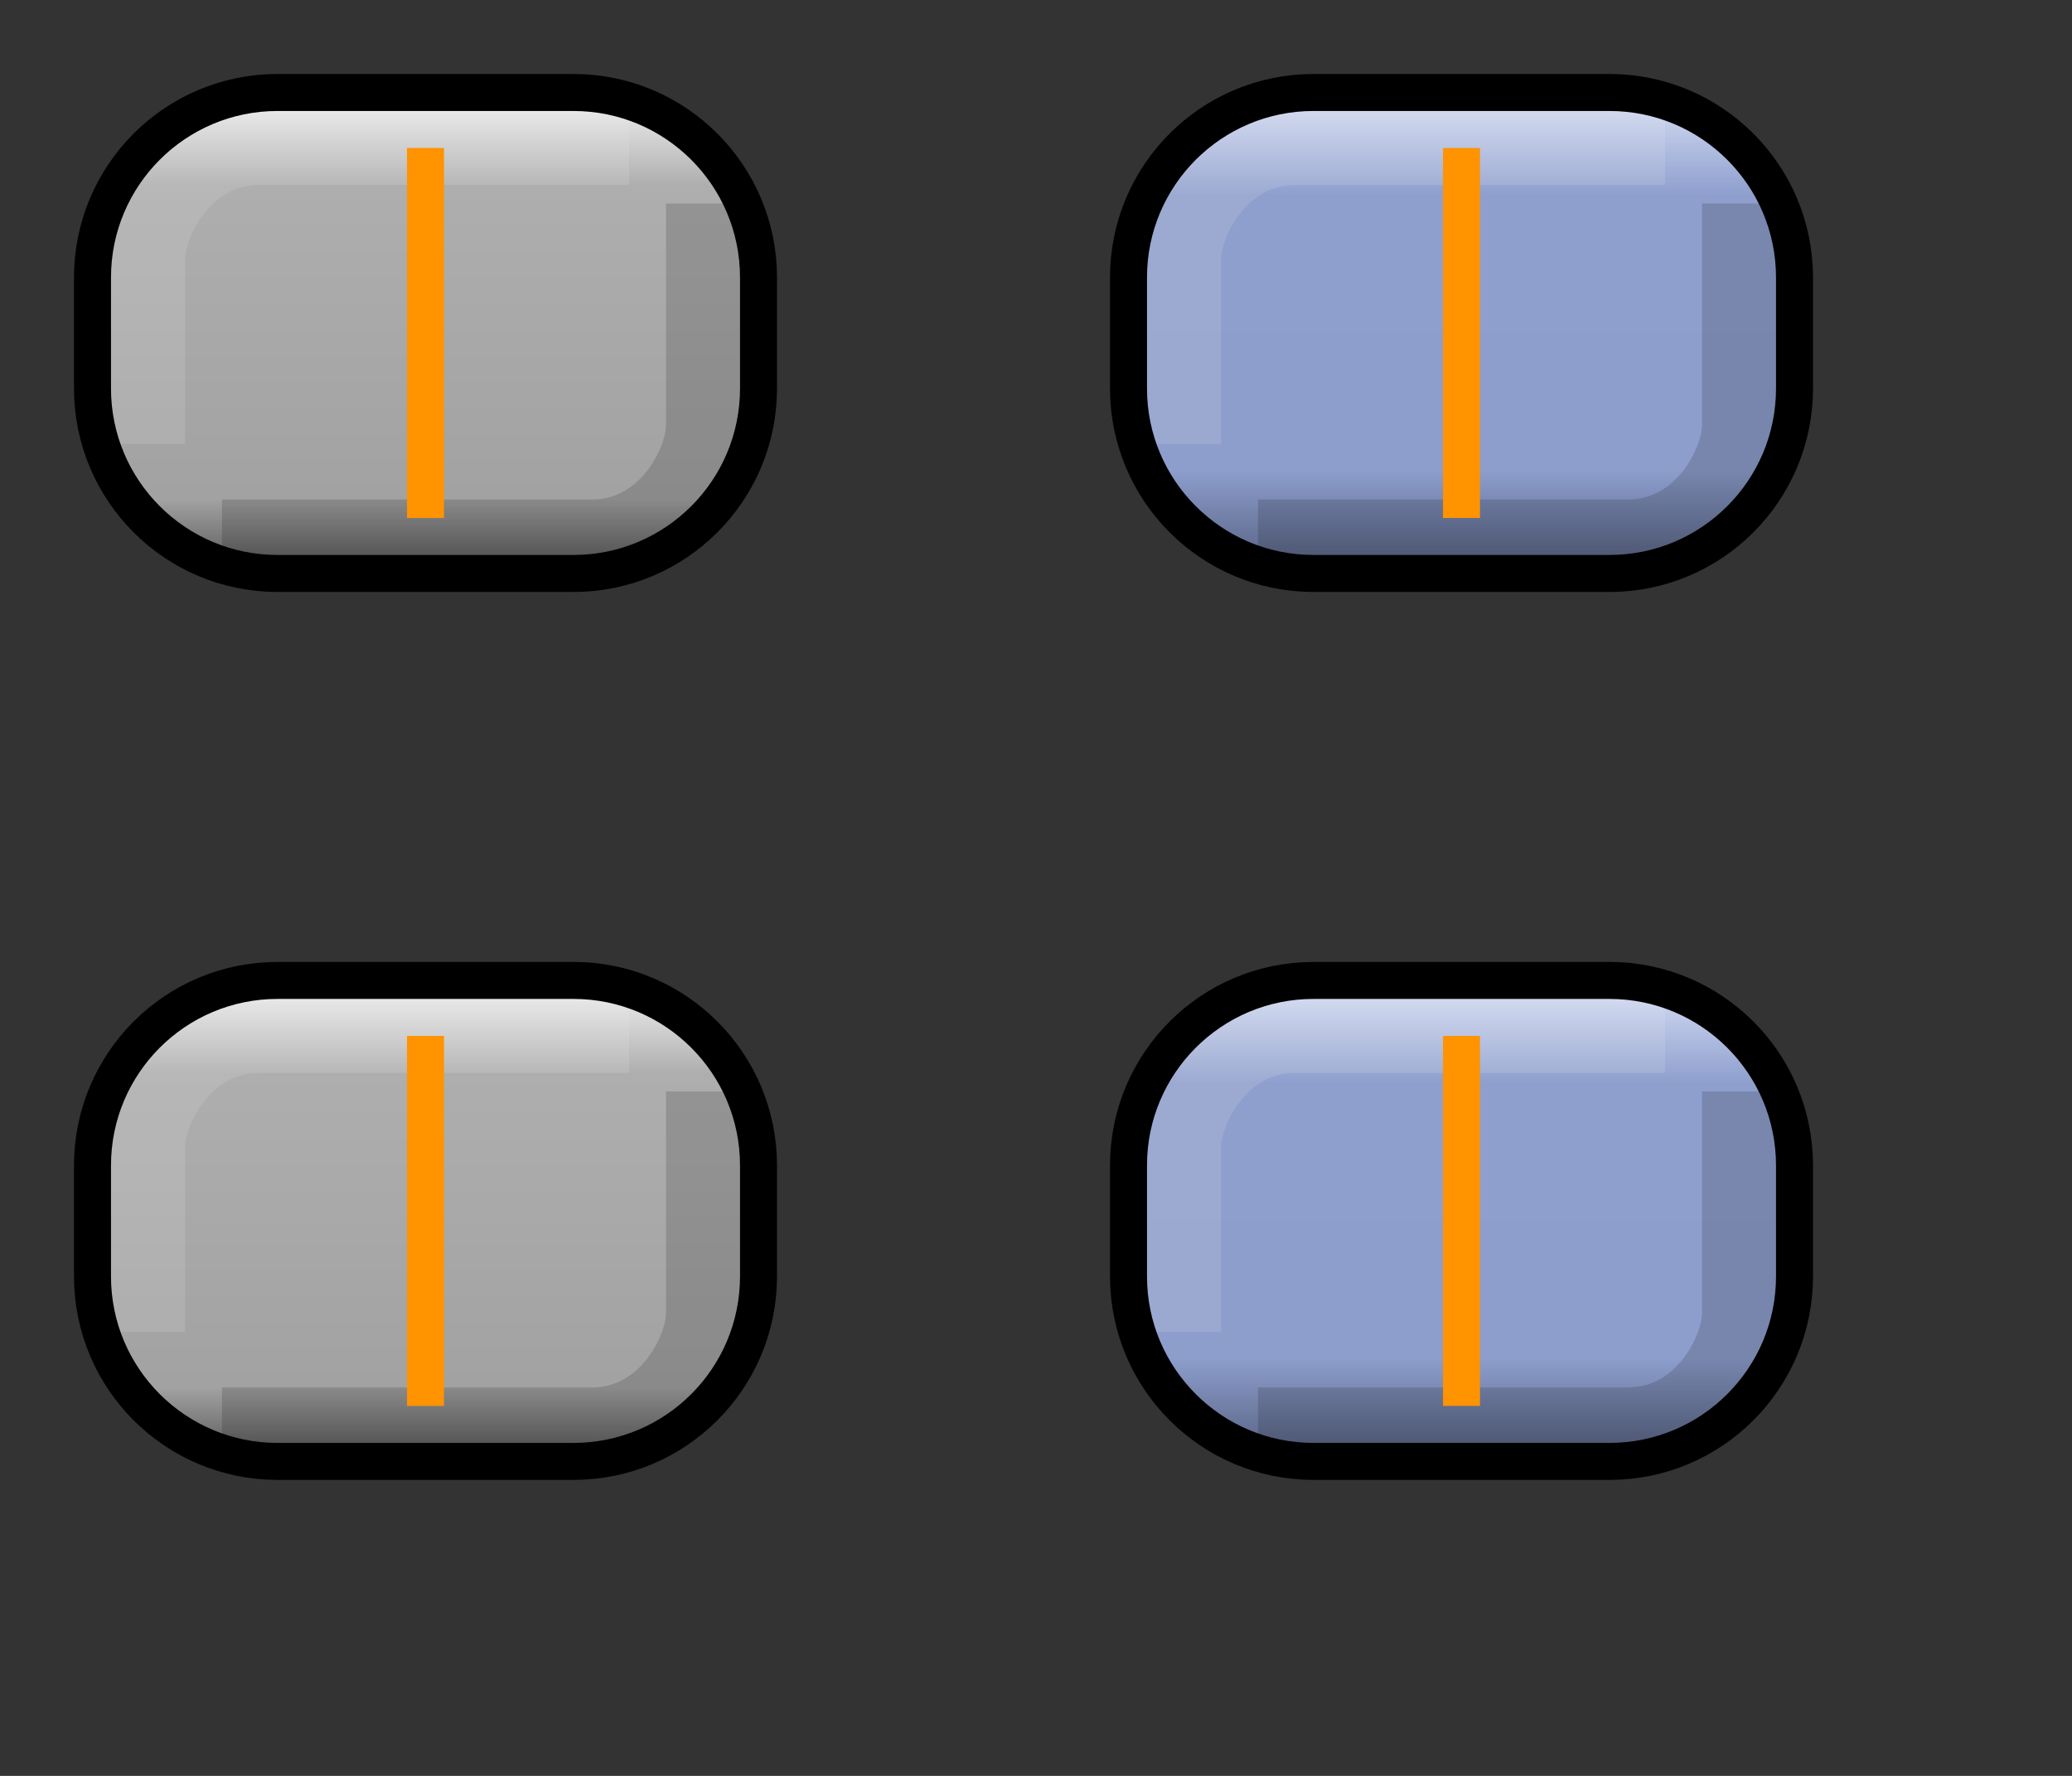 <svg width="56" height="48" viewBox="0 0 56 48" fill="none" xmlns="http://www.w3.org/2000/svg">
<rect x="0" y="0" width="56" height="48" fill="#333333" stroke="none"/>
<path d="M2.5 7.5C2.5 4.738 4.738 2.5 7.5 2.5H15.5C18.261 2.5 20.5 4.738 20.5 7.5L20.5 10.5C20.5 13.261 18.261 15.5 15.5 15.5H7.5C4.738 15.5 2.5 13.261 2.5 10.5L2.5 7.5Z" fill="url(#paint0_linear)"/>
<path opacity="0.15" d="M6 14.5C11.333 14.5 14.666 14.5 16 14.5C18 14.5 19 12.5 19 11.5C19 10.833 19 8.833 19 5.5" stroke="black" stroke-width="2"/>
<path opacity="0.15" d="M17 4C11.666 4 8.333 4 7 4C5 4 4 6 4 7C4 7.666 4 9.333 4 12" stroke="#EEEEEE" stroke-width="2"/>
<path d="M11 14L11 4L12 4L12 14H11Z" fill="#FF9300"/>
<path d="M7.5 2.5C4.738 2.5 2.5 4.738 2.5 7.5L2.5 10.5C2.5 13.261 4.738 15.5 7.5 15.5H15.5C18.261 15.5 20.5 13.261 20.5 10.5L20.5 7.5C20.5 4.738 18.261 2.5 15.5 2.5L7.5 2.5Z" stroke="black"/>
<path d="M2.5 31.5C2.5 28.738 4.738 26.5 7.5 26.5H15.5C18.261 26.5 20.5 28.738 20.5 31.5L20.5 34.5C20.5 37.261 18.261 39.5 15.5 39.5H7.5C4.738 39.5 2.5 37.261 2.5 34.5L2.5 31.5Z" fill="url(#paint1_linear)"/>
<path opacity="0.15" d="M6 38.5C11.333 38.5 14.666 38.5 16 38.5C18 38.5 19 36.5 19 35.5C19 34.833 19 32.833 19 29.5" stroke="black" stroke-width="2"/>
<path opacity="0.15" d="M17 28C11.666 28 8.333 28 7 28C5 28 4 30 4 31C4 31.666 4 33.333 4 36" stroke="#EEEEEE" stroke-width="2"/>
<path d="M11 38L11 28L12 28L12 38H11Z" fill="#FF9300"/>
<path d="M7.5 26.5C4.738 26.5 2.5 28.738 2.5 31.5L2.5 34.5C2.5 37.261 4.738 39.5 7.5 39.5H15.5C18.261 39.5 20.5 37.261 20.5 34.5L20.5 31.5C20.5 28.738 18.261 26.5 15.5 26.5L7.5 26.5Z" stroke="black"/>
<path d="M30.5 7.5C30.5 4.738 32.739 2.5 35.5 2.5H43.5C46.261 2.5 48.5 4.738 48.5 7.5L48.5 10.5C48.5 13.261 46.261 15.5 43.5 15.5H35.5C32.739 15.5 30.5 13.261 30.5 10.5L30.5 7.5Z" fill="url(#paint2_linear)"/>
<rect width="18" height="13" rx="5" transform="matrix(-1 -8.74228e-08 -9.47108e-08 1 48.5 2.5)" fill="url(#paint3_linear)"/>
<path opacity="0.15" d="M34 14.5C39.333 14.5 42.666 14.5 44 14.5C46 14.5 47 12.5 47 11.5C47 10.833 47 8.833 47 5.5" stroke="black" stroke-width="2"/>
<path opacity="0.15" d="M45 4C39.666 4 36.333 4 35 4C33 4 32 6 32 7C32 7.666 32 9.333 32 12" stroke="#EEEEEE" stroke-width="2"/>
<path d="M39 14L39 4L40 4L40 14H39Z" fill="#FF9300"/>
<path d="M35.5 2.5C32.739 2.5 30.5 4.738 30.5 7.5L30.5 10.5C30.5 13.261 32.739 15.5 35.5 15.5H43.5C46.261 15.5 48.5 13.261 48.5 10.5L48.5 7.5C48.5 4.738 46.261 2.5 43.5 2.5L35.5 2.5Z" stroke="black"/>
<path d="M30.5 31.5C30.5 28.738 32.739 26.5 35.5 26.5H43.5C46.261 26.5 48.5 28.738 48.5 31.5L48.5 34.5C48.5 37.261 46.261 39.5 43.5 39.5H35.5C32.739 39.5 30.5 37.261 30.5 34.5L30.5 31.5Z" fill="url(#paint4_linear)"/>
<rect width="18" height="13" rx="5" transform="matrix(-1 -8.74228e-08 -9.47108e-08 1 48.5 26.5)" fill="url(#paint5_linear)"/>
<path opacity="0.15" d="M34 38.5C39.333 38.5 42.666 38.5 44 38.5C46 38.5 47 36.5 47 35.5C47 34.833 47 32.833 47 29.5" stroke="black" stroke-width="2"/>
<path opacity="0.15" d="M45 28C39.666 28 36.333 28 35 28C33 28 32 30 32 31C32 31.666 32 33.333 32 36" stroke="#EEEEEE" stroke-width="2"/>
<path d="M39 38L39 28L40 28L40 38H39Z" fill="#FF9300"/>
<path d="M35.5 26.5C32.739 26.5 30.5 28.738 30.5 31.5L30.5 34.5C30.5 37.261 32.739 39.5 35.5 39.5H43.5C46.261 39.5 48.5 37.261 48.5 34.5L48.5 31.5C48.5 28.738 46.261 26.5 43.5 26.5L35.5 26.5Z" stroke="black"/>
<defs>
<linearGradient id="paint0_linear" x1="11.5" y1="15.5" x2="11.5" y2="2.5" gradientUnits="userSpaceOnUse">
<stop stop-color="#535353"/>
<stop offset="0.154" stop-color="#A2A2A2"/>
<stop offset="0.806" stop-color="#AEAEAE"/>
<stop offset="1" stop-color="#F5F5F5"/>
</linearGradient>
<linearGradient id="paint1_linear" x1="11.5" y1="39.5" x2="11.5" y2="26.5" gradientUnits="userSpaceOnUse">
<stop stop-color="#535353"/>
<stop offset="0.154" stop-color="#A2A2A2"/>
<stop offset="0.806" stop-color="#AEAEAE"/>
<stop offset="1" stop-color="#F5F5F5"/>
</linearGradient>
<linearGradient id="paint2_linear" x1="39.5" y1="15.5" x2="39.5" y2="2.5" gradientUnits="userSpaceOnUse">
<stop stop-color="#535353"/>
<stop offset="0.154" stop-color="#A2A2A2"/>
<stop offset="0.806" stop-color="#AEAEAE"/>
<stop offset="1" stop-color="#F5F5F5"/>
</linearGradient>
<linearGradient id="paint3_linear" x1="9" y1="0.393" x2="9" y2="13" gradientUnits="userSpaceOnUse">
<stop stop-color="#D0D8F1"/>
<stop offset="0.188" stop-color="#8E9FCE"/>
<stop offset="0.778" stop-color="#8D9ECD"/>
<stop offset="1" stop-color="#545E7D"/>
</linearGradient>
<linearGradient id="paint4_linear" x1="39.5" y1="39.5" x2="39.5" y2="26.5" gradientUnits="userSpaceOnUse">
<stop stop-color="#535353"/>
<stop offset="0.154" stop-color="#A2A2A2"/>
<stop offset="0.806" stop-color="#AEAEAE"/>
<stop offset="1" stop-color="#F5F5F5"/>
</linearGradient>
<linearGradient id="paint5_linear" x1="9" y1="0.393" x2="9" y2="13" gradientUnits="userSpaceOnUse">
<stop stop-color="#D0D8F1"/>
<stop offset="0.188" stop-color="#8E9FCE"/>
<stop offset="0.778" stop-color="#8D9ECD"/>
<stop offset="1" stop-color="#545E7D"/>
</linearGradient>
</defs>
</svg>
